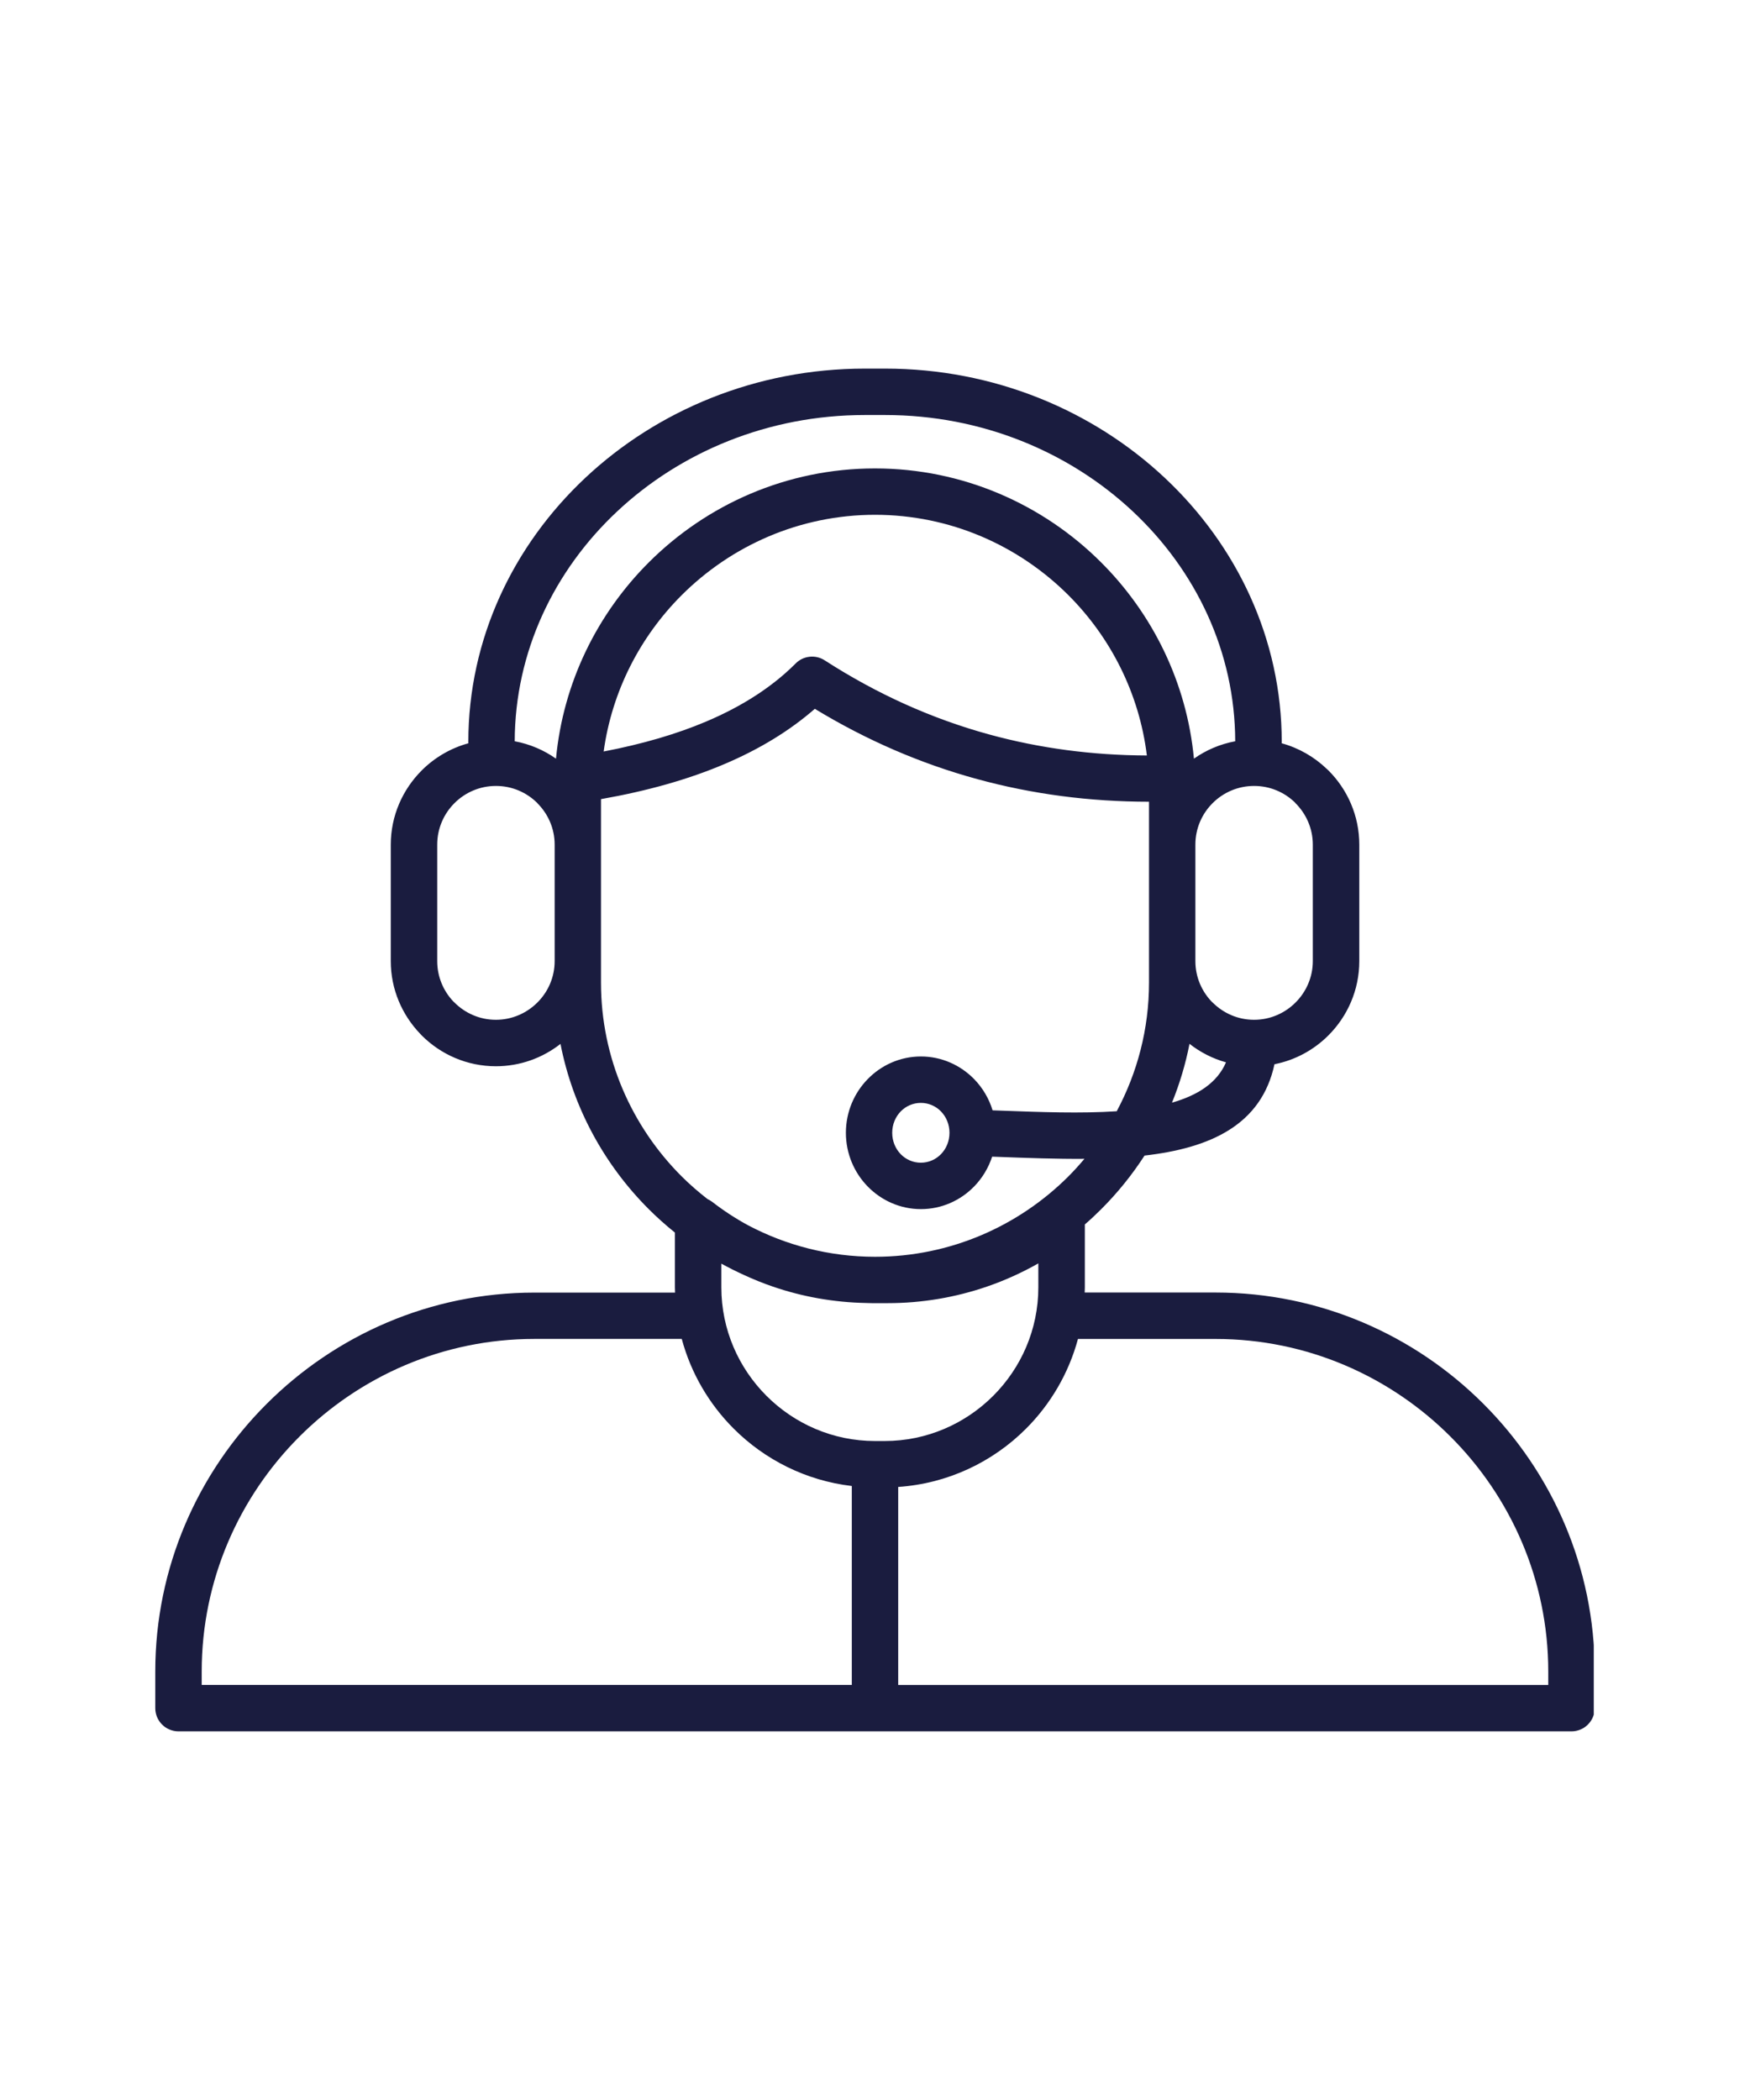 <svg xmlns="http://www.w3.org/2000/svg" xmlns:xlink="http://www.w3.org/1999/xlink" width="50" zoomAndPan="magnify" viewBox="0 0 375 375" height="60" preserveAspectRatio="xMidYMid meet" version="1.0"><defs><clipPath id="3180fe2036"><path d="M 33.273 41.406 L 341.523 41.406 L 341.523 333.906 L 33.273 333.906 Z M 33.273 41.406 " clip-rule="nonzero"/></clipPath></defs><g clip-path="url(#3180fe2036)"><path fill="#1a1c3f" d="M 317.875 263.324 C 303.16 248.609 282.848 239.473 260.516 239.473 L 232.434 239.473 C 232.441 239.102 232.465 238.73 232.465 238.363 L 232.465 224.883 C 233.684 223.828 234.863 222.723 236.004 221.582 C 239.473 218.113 242.582 214.266 245.258 210.125 C 259.316 208.512 270.297 203.609 273.102 190.551 C 277.566 189.672 281.562 187.469 284.66 184.367 C 288.742 180.289 291.277 174.652 291.277 168.461 L 291.277 143.5 C 291.277 137.297 288.742 131.668 284.66 127.59 L 284.344 127.297 C 281.652 124.707 278.332 122.785 274.645 121.77 C 274.652 121.676 274.66 121.59 274.66 121.5 C 274.66 99.438 265.059 79.402 249.59 64.891 C 234.191 50.445 212.992 41.488 189.699 41.488 L 185.309 41.488 C 162.016 41.488 140.816 50.445 125.426 64.891 C 109.957 79.402 100.355 99.438 100.355 121.5 C 100.355 121.59 100.363 121.676 100.371 121.77 C 96.555 122.816 93.121 124.844 90.375 127.582 L 90.355 127.605 C 86.273 131.691 83.738 137.32 83.738 143.5 L 83.738 168.461 C 83.738 174.488 86.152 179.988 90.062 184.051 L 90.355 184.367 C 94.434 188.449 100.062 190.984 106.262 190.984 C 111.477 190.984 116.277 189.188 120.105 186.195 C 122.773 199.852 129.512 212.098 139.004 221.59 C 140.785 223.371 142.66 225.043 144.625 226.625 L 144.625 238.379 C 144.625 238.746 144.641 239.117 144.656 239.488 L 114.488 239.488 C 92.152 239.488 71.848 248.625 57.133 263.34 C 42.414 278.035 33.273 298.348 33.273 320.68 L 33.273 328.531 C 33.273 331.273 35.504 333.504 38.25 333.504 L 336.75 333.504 C 339.496 333.504 341.723 331.273 341.723 328.531 L 341.723 320.68 C 341.723 298.348 332.586 278.035 317.875 263.324 Z M 251.141 198.781 C 252.777 194.754 254.047 190.535 254.895 186.18 C 257.188 187.977 259.84 189.344 262.715 190.145 C 260.824 194.531 256.684 197.199 251.141 198.781 Z M 277.613 134.617 C 279.895 136.898 281.316 140.035 281.316 143.492 L 281.316 168.453 C 281.316 171.906 279.895 175.055 277.613 177.328 C 275.332 179.609 272.184 181.027 268.73 181.027 C 265.273 181.027 262.129 179.609 259.855 177.328 L 259.832 177.328 C 257.562 175.062 256.152 171.914 256.152 168.453 L 256.152 143.492 C 256.152 140.02 257.562 136.883 259.832 134.617 L 259.855 134.594 C 262.121 132.324 265.27 130.914 268.738 130.914 C 272.094 130.914 275.152 132.234 277.398 134.375 Z M 132.219 72.117 C 145.82 59.355 164.605 51.434 185.301 51.434 L 189.691 51.434 C 210.379 51.434 229.172 59.355 242.773 72.117 C 256.262 84.77 264.652 102.195 264.688 121.344 C 261.449 121.938 258.449 123.234 255.844 125.07 C 254.301 108.75 246.992 94.047 235.988 83.043 C 223.551 70.605 206.375 62.879 187.492 62.879 C 168.605 62.879 151.434 70.605 138.996 83.043 C 127.992 94.047 120.684 108.75 119.141 125.07 C 116.535 123.234 113.535 121.938 110.297 121.344 C 110.348 102.195 118.73 84.77 132.219 72.117 Z M 245.758 124.391 C 234.035 124.344 222.777 122.84 212.008 119.895 C 199.668 116.516 187.895 111.211 176.695 103.984 C 174.777 102.754 172.176 102.977 170.504 104.664 C 165.547 109.633 159.184 113.773 151.41 117.078 C 145.012 119.801 137.648 121.945 129.355 123.535 C 131.145 110.57 137.191 98.922 146.043 90.066 C 156.688 79.426 171.367 72.816 187.508 72.816 C 203.648 72.816 218.328 79.426 228.973 90.066 C 238.008 99.113 244.125 111.09 245.758 124.391 Z M 106.262 181.027 C 102.809 181.027 99.66 179.609 97.387 177.328 L 97.156 177.113 C 95.012 174.859 93.691 171.805 93.691 168.453 L 93.691 143.492 C 93.691 140.02 95.105 136.883 97.371 134.617 L 97.395 134.594 C 99.66 132.324 102.809 130.914 106.277 130.914 C 109.746 130.914 112.887 132.324 115.152 134.594 L 115.152 134.617 C 117.438 136.898 118.855 140.035 118.855 143.492 L 118.855 168.453 C 118.855 171.906 117.438 175.055 115.152 177.328 C 112.863 179.609 109.715 181.027 106.262 181.027 Z M 128.785 173.086 L 128.785 133.742 C 138.758 131.992 147.594 129.488 155.281 126.211 C 162.809 123.012 169.246 119.062 174.605 114.391 C 185.641 121.098 197.238 126.125 209.398 129.449 C 221.184 132.672 233.449 134.293 246.215 134.301 L 246.215 173.078 C 246.215 183.02 243.699 192.395 239.297 200.625 C 231.656 201.133 222.98 200.816 214.441 200.492 L 212.699 200.43 C 211.922 197.879 210.547 195.59 208.746 193.738 C 205.82 190.746 201.781 188.887 197.34 188.887 C 192.898 188.887 188.855 190.738 185.934 193.738 C 183.051 196.691 181.262 200.762 181.262 205.242 C 181.262 209.723 183.051 213.793 185.934 216.746 C 188.855 219.738 192.898 221.598 197.34 221.598 C 201.781 221.598 205.82 219.746 208.746 216.746 C 210.48 214.965 211.805 212.785 212.602 210.355 L 214.098 210.41 C 220.234 210.641 226.426 210.871 232.379 210.824 C 231.293 212.113 230.16 213.363 228.973 214.559 C 218.328 225.199 203.648 231.809 187.508 231.809 C 177.707 231.809 168.453 229.363 160.309 225.066 C 157.609 223.602 155.043 221.922 152.637 220.055 C 152.312 219.809 151.965 219.609 151.613 219.445 C 149.66 217.926 147.793 216.301 146.043 214.559 C 135.395 203.91 128.785 189.227 128.785 173.086 Z M 203.461 205.242 C 203.461 207.047 202.762 208.676 201.625 209.832 C 200.531 210.957 199.004 211.652 197.324 211.652 C 195.645 211.652 194.117 210.957 193.02 209.832 C 191.887 208.676 191.188 207.047 191.188 205.242 C 191.188 203.438 191.887 201.812 193.02 200.652 C 194.117 199.527 195.645 198.836 197.324 198.836 C 199.004 198.836 200.531 199.527 201.625 200.652 C 202.762 201.812 203.461 203.438 203.461 205.242 Z M 159.379 235.688 C 161.398 236.621 163.465 237.469 165.586 238.191 C 171.906 240.367 178.664 241.586 185.664 241.715 C 185.734 241.715 185.805 241.715 185.871 241.723 C 186.203 241.73 186.527 241.746 186.859 241.746 L 190.207 241.746 C 197.633 241.746 204.797 240.5 211.488 238.199 C 215.32 236.883 219.008 235.207 222.5 233.227 L 222.5 238.363 C 222.5 247.414 218.793 255.645 212.824 261.613 C 206.855 267.578 198.621 271.289 189.574 271.289 L 187.5 271.289 C 178.445 271.289 170.219 267.578 164.25 261.613 C 158.281 255.645 154.574 247.406 154.574 238.363 L 154.574 233.281 C 156.137 234.137 157.742 234.945 159.379 235.688 Z M 43.223 320.68 C 43.223 301.086 51.242 283.273 64.16 270.348 C 77.074 257.434 94.895 249.414 114.488 249.414 L 146.09 249.414 C 148.074 256.785 151.965 263.387 157.219 268.637 C 163.871 275.293 172.711 279.777 182.527 280.93 L 182.527 323.547 L 43.223 323.547 Z M 331.777 323.555 L 192.473 323.555 L 192.473 281.129 C 203.121 280.41 212.738 275.777 219.863 268.645 C 225.113 263.395 229.008 256.785 230.992 249.422 L 260.512 249.422 C 280.105 249.422 297.918 257.441 310.832 270.355 C 323.75 283.273 331.77 301.094 331.77 320.688 L 331.77 323.555 Z M 331.777 323.555 " fill-opacity="1" fill-rule="nonzero"/></g></svg>